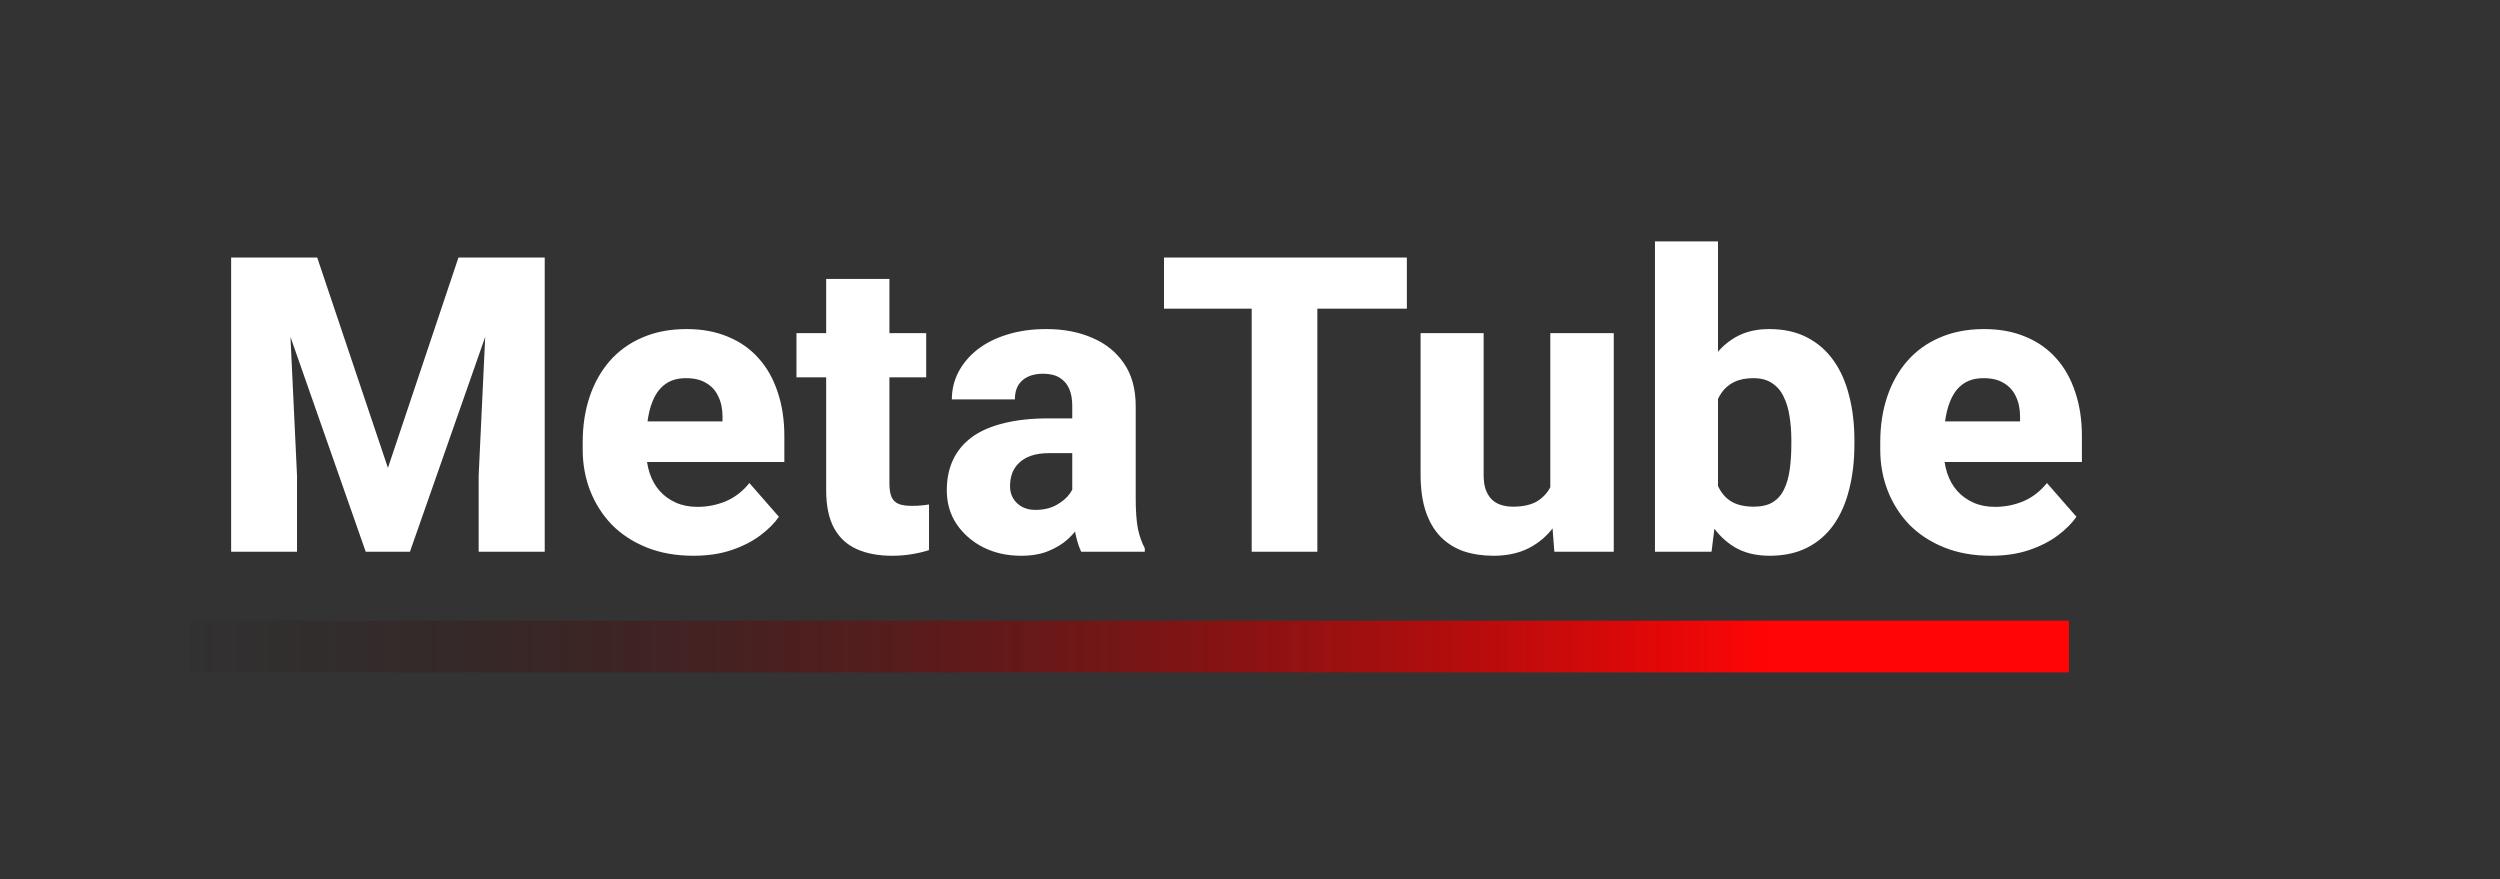 <svg width="145" height="51" viewBox="0 0 145 51" fill="none" xmlns="http://www.w3.org/2000/svg">
<rect x="0" y="0" width="145" height="51" fill="#333333" stroke="none"/>
<path d="M15.234 14.938H18.398L22.5 27.137L26.59 14.938H29.754L23.777 32H21.211L15.234 14.938ZM13.406 14.938H16.629L17.227 27.582V32H13.406V14.938ZM28.359 14.938H31.594V32H27.762V27.582L28.359 14.938ZM40.219 32.234C39.211 32.234 38.309 32.074 37.512 31.754C36.715 31.434 36.039 30.992 35.484 30.43C34.938 29.859 34.52 29.203 34.23 28.461C33.941 27.719 33.797 26.926 33.797 26.082V25.637C33.797 24.691 33.93 23.82 34.195 23.023C34.461 22.227 34.848 21.535 35.355 20.949C35.871 20.355 36.504 19.898 37.254 19.578C38.004 19.25 38.859 19.086 39.82 19.086C40.719 19.086 41.52 19.234 42.223 19.531C42.926 19.82 43.52 20.238 44.004 20.785C44.488 21.324 44.855 21.977 45.105 22.742C45.363 23.5 45.492 24.352 45.492 25.297V26.797H35.273V24.441H41.906V24.16C41.906 23.715 41.824 23.324 41.66 22.988C41.504 22.652 41.27 22.395 40.957 22.215C40.652 22.027 40.266 21.934 39.797 21.934C39.352 21.934 38.98 22.027 38.684 22.215C38.387 22.402 38.148 22.668 37.969 23.012C37.797 23.348 37.672 23.742 37.594 24.195C37.516 24.641 37.477 25.121 37.477 25.637V26.082C37.477 26.574 37.543 27.023 37.676 27.43C37.809 27.836 38.004 28.184 38.262 28.473C38.52 28.762 38.832 28.988 39.199 29.152C39.566 29.316 39.984 29.398 40.453 29.398C41.031 29.398 41.582 29.289 42.105 29.07C42.629 28.844 43.082 28.492 43.465 28.016L45.176 29.973C44.918 30.348 44.555 30.711 44.086 31.062C43.625 31.406 43.07 31.688 42.422 31.906C41.773 32.125 41.039 32.234 40.219 32.234ZM53.719 19.32V21.887H46.195V19.32H53.719ZM47.918 16.18H51.586V28.027C51.586 28.379 51.629 28.648 51.715 28.836C51.801 29.023 51.941 29.156 52.137 29.234C52.332 29.305 52.582 29.34 52.887 29.34C53.105 29.34 53.293 29.332 53.449 29.316C53.605 29.301 53.75 29.281 53.883 29.258V31.906C53.57 32.008 53.238 32.086 52.887 32.141C52.535 32.203 52.152 32.234 51.738 32.234C50.949 32.234 50.266 32.105 49.688 31.848C49.117 31.59 48.68 31.184 48.375 30.629C48.07 30.066 47.918 29.336 47.918 28.438V16.18ZM62.191 28.977V23.539C62.191 23.156 62.133 22.828 62.016 22.555C61.898 22.281 61.715 22.066 61.465 21.91C61.215 21.754 60.891 21.676 60.492 21.676C60.156 21.676 59.863 21.734 59.613 21.852C59.371 21.969 59.184 22.137 59.051 22.355C58.926 22.574 58.863 22.844 58.863 23.164H55.207C55.207 22.594 55.336 22.062 55.594 21.57C55.852 21.078 56.219 20.645 56.695 20.27C57.18 19.895 57.758 19.605 58.43 19.402C59.102 19.191 59.855 19.086 60.691 19.086C61.684 19.086 62.566 19.254 63.34 19.59C64.121 19.918 64.738 20.414 65.191 21.078C65.644 21.734 65.871 22.562 65.871 23.562V28.871C65.871 29.637 65.914 30.238 66 30.676C66.094 31.105 66.227 31.48 66.398 31.801V32H62.707C62.535 31.633 62.406 31.18 62.32 30.641C62.234 30.094 62.191 29.539 62.191 28.977ZM62.648 24.266L62.672 26.281H60.855C60.449 26.281 60.098 26.332 59.801 26.434C59.512 26.535 59.277 26.676 59.098 26.855C58.918 27.027 58.785 27.23 58.699 27.465C58.621 27.691 58.582 27.941 58.582 28.215C58.582 28.473 58.645 28.707 58.77 28.918C58.895 29.121 59.066 29.281 59.285 29.398C59.504 29.516 59.758 29.574 60.047 29.574C60.523 29.574 60.93 29.48 61.266 29.293C61.609 29.105 61.875 28.879 62.062 28.613C62.25 28.34 62.344 28.086 62.344 27.852L63.223 29.375C63.082 29.688 62.91 30.012 62.707 30.348C62.504 30.676 62.246 30.984 61.934 31.273C61.621 31.555 61.242 31.785 60.797 31.965C60.359 32.145 59.832 32.234 59.215 32.234C58.418 32.234 57.695 32.074 57.047 31.754C56.398 31.426 55.879 30.977 55.488 30.406C55.105 29.836 54.914 29.18 54.914 28.438C54.914 27.773 55.035 27.184 55.277 26.668C55.52 26.152 55.883 25.715 56.367 25.355C56.859 24.996 57.477 24.727 58.219 24.547C58.961 24.359 59.828 24.266 60.82 24.266H62.648ZM76.406 14.938V32H72.598V14.938H76.406ZM81.598 14.938V17.902H67.512V14.938H81.598ZM89.918 28.941V19.32H93.598V32H90.152L89.918 28.941ZM90.305 26.352L91.312 26.328C91.312 27.18 91.211 27.965 91.008 28.684C90.812 29.402 90.516 30.027 90.117 30.559C89.727 31.09 89.238 31.504 88.652 31.801C88.074 32.09 87.398 32.234 86.625 32.234C86 32.234 85.426 32.148 84.902 31.977C84.387 31.797 83.941 31.52 83.566 31.145C83.191 30.762 82.902 30.273 82.699 29.68C82.496 29.078 82.394 28.359 82.394 27.523V19.32H86.051V27.547C86.051 27.875 86.09 28.156 86.168 28.391C86.254 28.617 86.367 28.805 86.508 28.953C86.656 29.102 86.836 29.211 87.047 29.281C87.266 29.352 87.504 29.387 87.762 29.387C88.41 29.387 88.918 29.254 89.285 28.988C89.66 28.715 89.922 28.352 90.07 27.898C90.227 27.438 90.305 26.922 90.305 26.352ZM95.988 14H99.644V28.988L99.269 32H95.988V14ZM107.555 25.52V25.766C107.555 26.727 107.453 27.602 107.25 28.391C107.055 29.18 106.754 29.863 106.348 30.441C105.941 31.012 105.43 31.453 104.812 31.766C104.195 32.078 103.469 32.234 102.633 32.234C101.859 32.234 101.195 32.074 100.641 31.754C100.086 31.426 99.621 30.973 99.246 30.395C98.871 29.816 98.566 29.141 98.332 28.367C98.106 27.594 97.93 26.762 97.805 25.871V25.449C97.93 24.559 98.106 23.727 98.332 22.953C98.566 22.18 98.871 21.504 99.246 20.926C99.621 20.348 100.082 19.898 100.629 19.578C101.184 19.25 101.844 19.086 102.609 19.086C103.453 19.086 104.184 19.246 104.801 19.566C105.426 19.887 105.941 20.336 106.348 20.914C106.754 21.484 107.055 22.164 107.25 22.953C107.453 23.734 107.555 24.59 107.555 25.52ZM103.898 25.766V25.52C103.898 25.035 103.863 24.578 103.793 24.148C103.73 23.719 103.617 23.34 103.453 23.012C103.297 22.676 103.074 22.414 102.785 22.227C102.504 22.031 102.141 21.934 101.695 21.934C101.258 21.934 100.887 22.008 100.582 22.156C100.277 22.305 100.031 22.516 99.844 22.789C99.656 23.055 99.519 23.379 99.434 23.762C99.348 24.145 99.301 24.57 99.293 25.039V26.281C99.301 26.906 99.383 27.453 99.539 27.922C99.695 28.391 99.949 28.754 100.301 29.012C100.652 29.262 101.125 29.387 101.719 29.387C102.172 29.387 102.539 29.301 102.82 29.129C103.109 28.949 103.328 28.699 103.477 28.379C103.633 28.059 103.742 27.676 103.805 27.23C103.867 26.785 103.898 26.297 103.898 25.766ZM115.477 32.234C114.469 32.234 113.566 32.074 112.77 31.754C111.973 31.434 111.297 30.992 110.742 30.43C110.195 29.859 109.777 29.203 109.488 28.461C109.199 27.719 109.055 26.926 109.055 26.082V25.637C109.055 24.691 109.188 23.82 109.453 23.023C109.719 22.227 110.105 21.535 110.613 20.949C111.129 20.355 111.762 19.898 112.512 19.578C113.262 19.25 114.117 19.086 115.078 19.086C115.977 19.086 116.777 19.234 117.48 19.531C118.184 19.82 118.777 20.238 119.262 20.785C119.746 21.324 120.113 21.977 120.363 22.742C120.621 23.5 120.75 24.352 120.75 25.297V26.797H110.531V24.441H117.164V24.16C117.164 23.715 117.082 23.324 116.918 22.988C116.762 22.652 116.527 22.395 116.215 22.215C115.91 22.027 115.523 21.934 115.055 21.934C114.609 21.934 114.238 22.027 113.941 22.215C113.645 22.402 113.406 22.668 113.227 23.012C113.055 23.348 112.93 23.742 112.852 24.195C112.773 24.641 112.734 25.121 112.734 25.637V26.082C112.734 26.574 112.801 27.023 112.934 27.43C113.066 27.836 113.262 28.184 113.52 28.473C113.777 28.762 114.09 28.988 114.457 29.152C114.824 29.316 115.242 29.398 115.711 29.398C116.289 29.398 116.84 29.289 117.363 29.07C117.887 28.844 118.34 28.492 118.723 28.016L120.434 29.973C120.176 30.348 119.812 30.711 119.344 31.062C118.883 31.406 118.328 31.688 117.68 31.906C117.031 32.125 116.297 32.234 115.477 32.234Z" fill="white"/>
<line x1="11" y1="37.5" x2="120" y2="37.5" stroke="url(#paint0_linear_0_1)" stroke-width="3"/>
<defs>
<linearGradient id="paint0_linear_0_1" x1="-3.295" y1="33.5" x2="102.578" y2="33.5" gradientUnits="userSpaceOnUse">
<stop offset="0.099" stop-color="#0F0000" stop-opacity="0"/>
<stop offset="1" stop-color="#FF0505"/>
</linearGradient>
</defs>
</svg>
